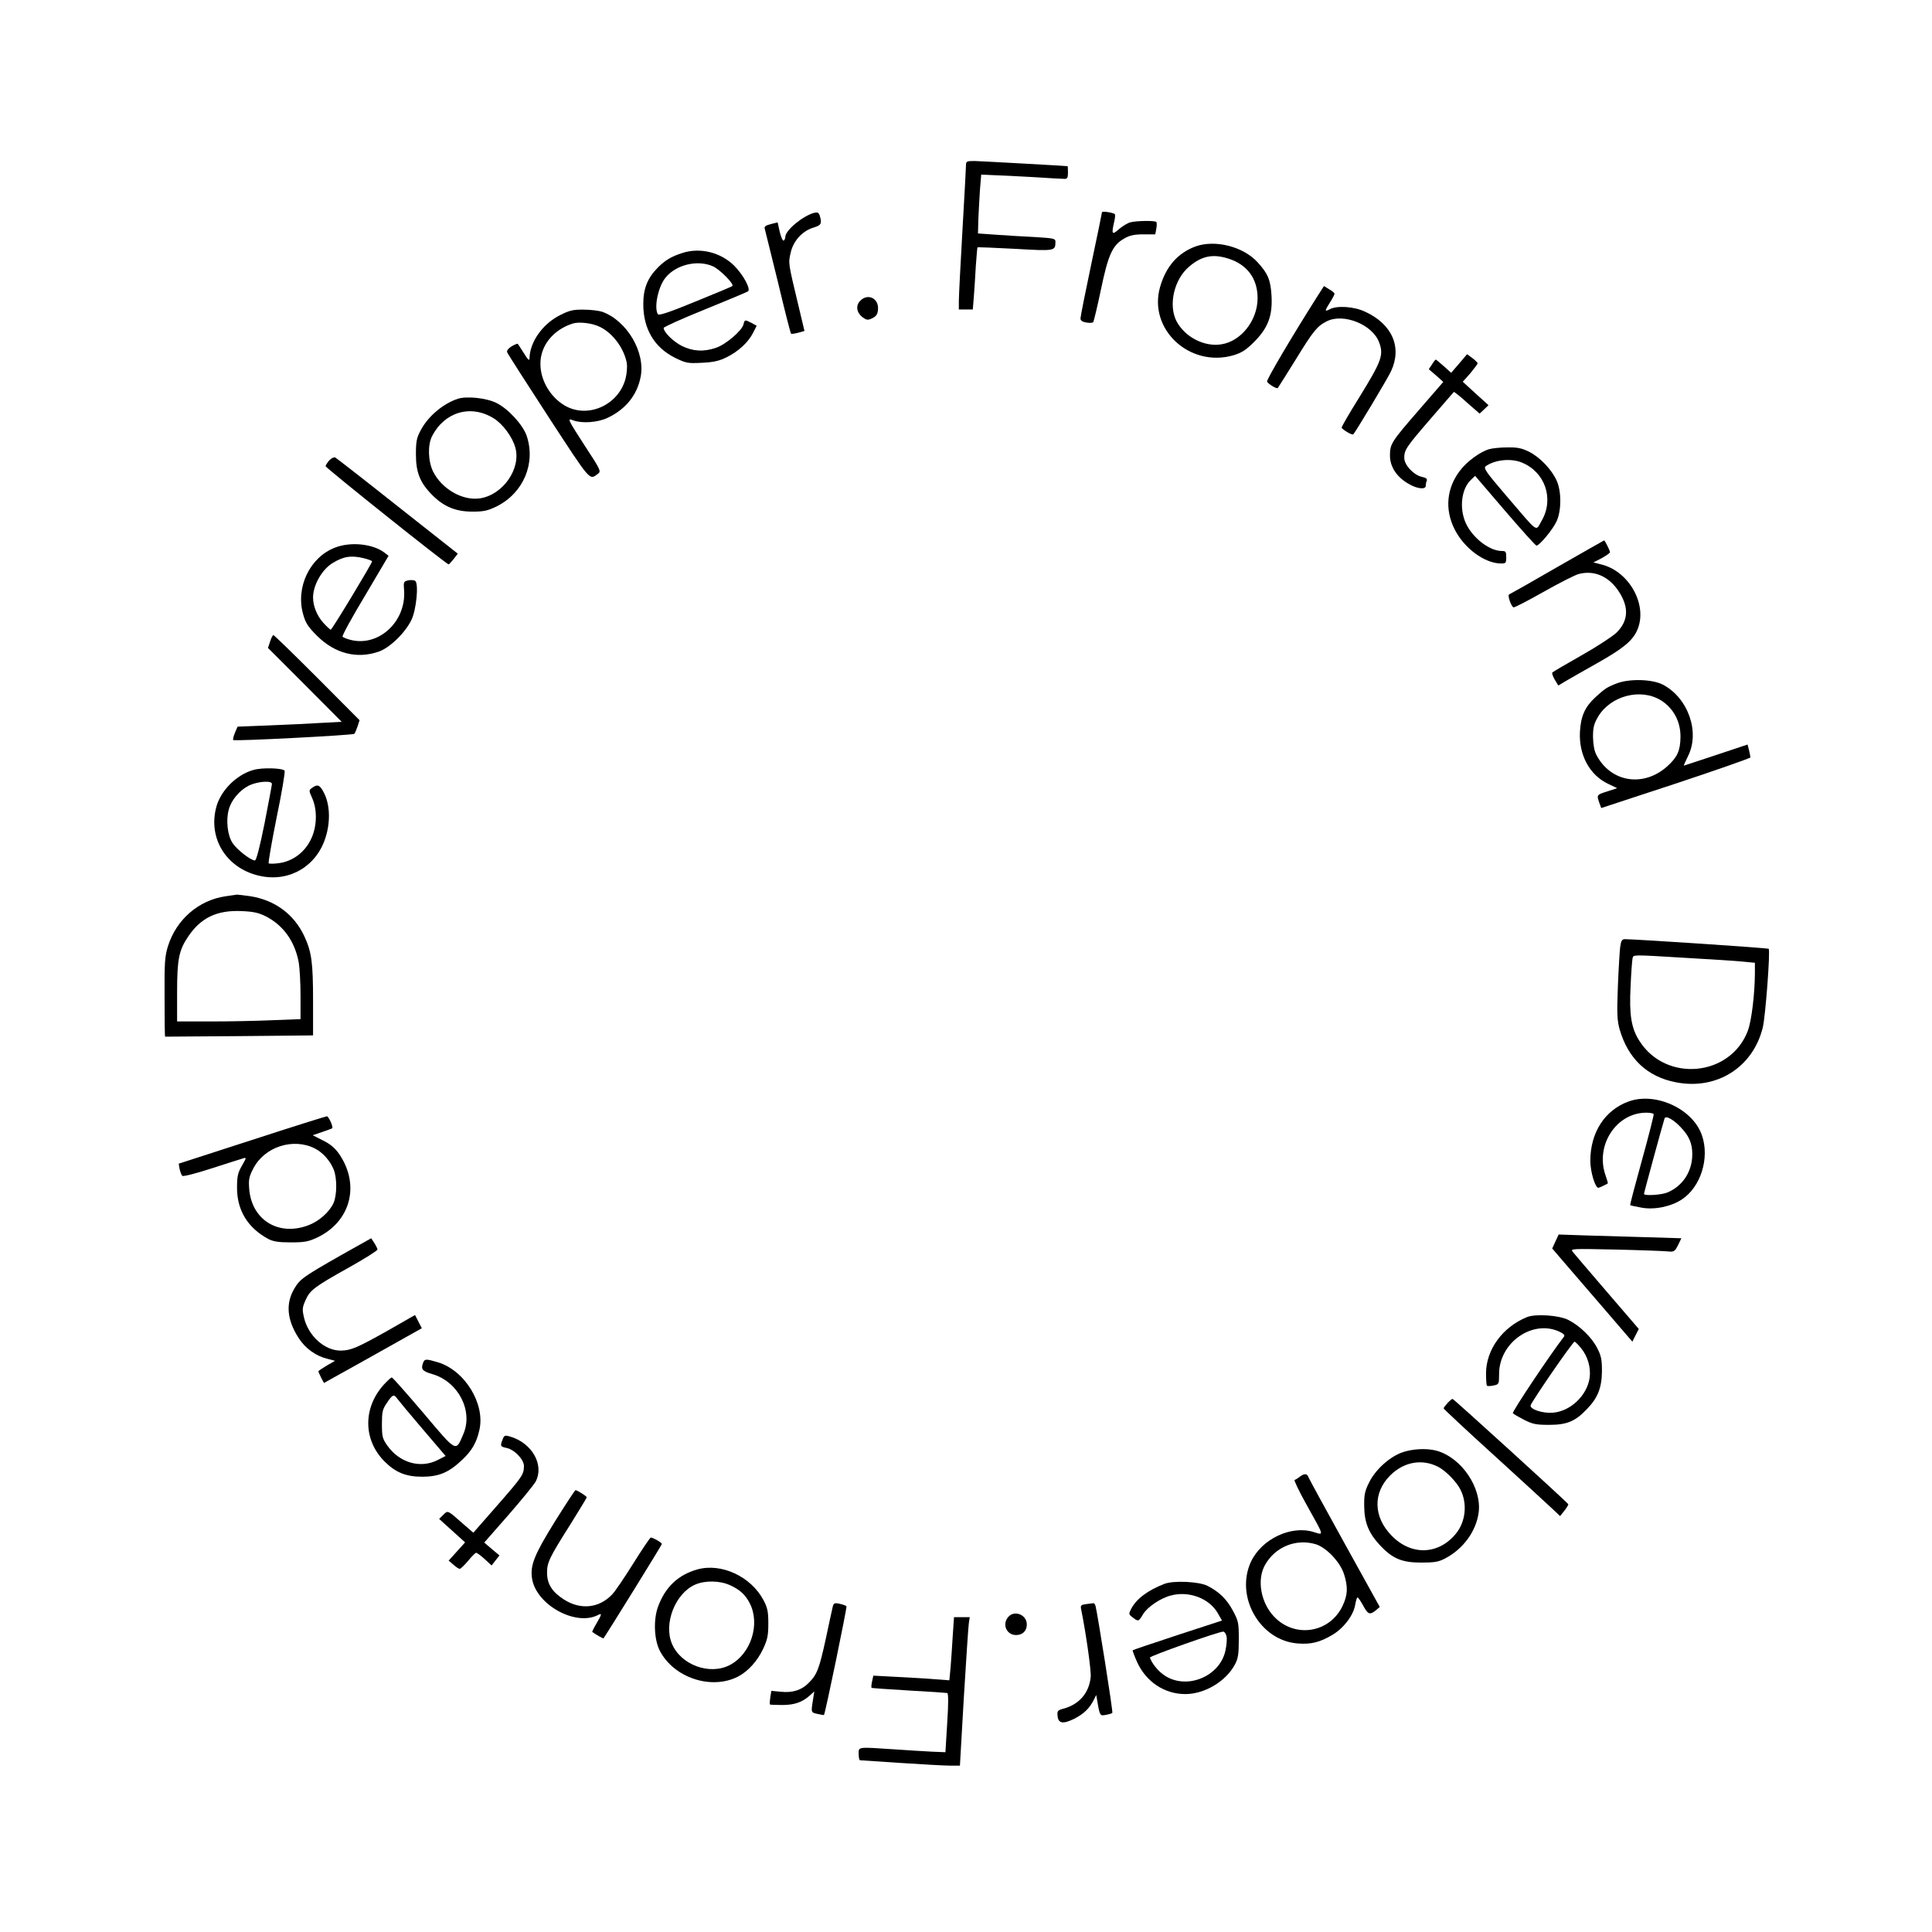 <?xml version="1.0" standalone="no"?>
<!DOCTYPE svg PUBLIC "-//W3C//DTD SVG 20010904//EN"
 "http://www.w3.org/TR/2001/REC-SVG-20010904/DTD/svg10.dtd">
<svg version="1.0" xmlns="http://www.w3.org/2000/svg"
 width="1080pt" height="1080pt" viewBox="0 0 1080 1080"
 preserveAspectRatio="xMidYMid meet">

<g transform="translate(0,1080) scale(0.1,-0.1)"
fill="#000000" stroke="none">
<path d="M5400 9878 c0 -13 -9 -178 -20 -368 -11 -190 -20 -366 -20 -392 l0
-48 39 0 39 0 6 73 c3 39 8 117 11 172 4 55 8 101 9 102 2 2 96 -2 210 -8 224
-13 225 -12 226 38 0 20 -6 21 -117 28 -65 3 -163 9 -217 13 l-99 7 2 80 c2
44 6 118 9 164 l7 85 65 -3 c36 -1 137 -6 225 -11 88 -6 168 -10 178 -10 13 0
17 8 17 35 0 19 -1 35 -2 36 -12 2 -484 28 -520 29 -43 0 -48 -2 -48 -22z"/>
<path d="M4550 9610 c-64 -18 -160 -98 -160 -134 0 -8 -4 -17 -9 -21 -5 -3
-15 19 -22 48 l-12 54 -39 -10 c-29 -7 -37 -14 -33 -26 2 -9 36 -143 74 -299
37 -156 70 -285 73 -287 2 -3 20 0 40 5 l35 10 -34 143 c-57 238 -57 235 -43
295 15 66 65 121 128 140 43 13 48 22 34 68 -6 16 -12 19 -32 14z"/>
<path d="M6160 9613 c0 -4 -27 -135 -60 -291 -33 -156 -60 -292 -60 -302 0
-12 10 -19 33 -23 17 -3 35 -2 38 2 3 3 23 85 43 181 41 197 65 250 131 287
30 17 56 23 106 23 l67 0 6 32 c3 17 3 34 0 37 -8 9 -114 7 -146 -2 -15 -4
-43 -21 -63 -38 -39 -35 -43 -29 -26 44 5 20 6 39 2 41 -16 9 -71 17 -71 9z"/>
<path d="M6685 9423 c-100 -36 -167 -112 -200 -227 -68 -236 165 -453 410
-382 46 14 70 29 115 74 78 78 104 146 98 257 -5 90 -20 126 -79 190 -80 87
-236 126 -344 88z m183 -69 c105 -34 162 -112 162 -221 0 -124 -93 -242 -204
-258 -95 -15 -203 42 -249 129 -47 91 -14 235 71 306 70 60 133 72 220 44z"/>
<path d="M3815 9386 c-60 -19 -96 -40 -137 -81 -58 -59 -82 -117 -82 -205 0
-139 62 -243 179 -301 60 -29 70 -31 148 -27 65 3 97 10 139 31 65 32 121 83
148 137 l20 39 -29 16 c-38 19 -38 19 -45 -9 -9 -35 -99 -112 -153 -130 -69
-24 -130 -20 -191 10 -48 24 -102 77 -102 101 0 5 103 52 230 103 126 51 235
97 241 101 18 11 -25 92 -77 144 -75 74 -189 103 -289 71z m171 -75 c39 -18
119 -99 108 -110 -3 -3 -96 -42 -207 -87 -143 -59 -204 -79 -209 -71 -24 37 2
158 44 207 60 72 180 99 264 61z"/>
<path d="M7367 9148 c-144 -227 -288 -471 -284 -481 5 -13 55 -43 60 -36 2 2
47 74 100 159 99 161 120 187 174 214 93 47 255 -18 292 -117 27 -71 16 -103
-113 -312 -53 -85 -96 -159 -96 -165 0 -9 59 -45 65 -38 15 17 194 315 211
353 63 134 6 264 -146 333 -61 29 -158 35 -197 13 -29 -15 -29 -10 2 39 14 22
25 43 25 48 0 4 -13 16 -30 25 l-29 18 -34 -53z"/>
<path d="M4809 9119 c-27 -27 -21 -66 12 -92 24 -17 30 -18 55 -6 22 11 30 22
32 48 6 62 -55 94 -99 50z"/>
<path d="M3132 9039 c-99 -49 -171 -152 -172 -243 0 -15 -9 -7 -31 29 -18 28
-33 52 -35 53 -1 2 -17 -4 -34 -14 -19 -12 -28 -24 -25 -33 3 -9 108 -172 232
-363 239 -366 227 -353 276 -316 18 13 14 22 -68 147 -104 161 -106 165 -70
151 48 -18 136 -12 191 14 100 47 165 126 185 228 28 138 -75 314 -214 365
-18 6 -64 12 -103 12 -60 1 -80 -4 -132 -30z m225 -68 c71 -36 132 -120 147
-201 3 -20 0 -58 -7 -86 -39 -149 -212 -226 -340 -151 -80 47 -135 139 -136
230 -2 102 69 192 179 228 37 12 113 3 157 -20z"/>
<path d="M8157 8768 l-45 -52 -41 37 c-23 20 -43 37 -45 37 -2 0 -12 -12 -21
-27 l-18 -27 41 -35 40 -36 -130 -150 c-160 -184 -168 -196 -168 -261 0 -63
37 -120 103 -158 48 -29 97 -34 97 -12 0 8 2 21 6 29 3 10 -4 16 -26 21 -46 9
-100 66 -100 106 0 45 9 59 148 220 69 80 127 147 129 149 1 2 35 -24 73 -59
l71 -62 25 23 25 24 -72 65 -72 66 42 47 c22 27 41 52 41 56 0 4 -13 17 -29
29 l-30 22 -44 -52z"/>
<path d="M2560 8571 c-83 -27 -168 -99 -208 -176 -23 -42 -27 -63 -27 -135 0
-101 23 -159 92 -228 65 -65 131 -92 224 -92 65 0 85 5 137 30 148 75 218 240
166 394 -21 61 -102 150 -168 183 -54 28 -167 40 -216 24z m199 -109 c51 -31
106 -105 122 -165 32 -118 -70 -264 -199 -283 -96 -14 -212 52 -261 150 -28
58 -31 147 -6 197 69 136 216 180 344 101z"/>
<path d="M8324 8289 c-51 -15 -126 -70 -165 -123 -72 -96 -83 -213 -29 -322
53 -108 169 -194 262 -194 25 0 28 3 28 35 0 31 -3 35 -25 35 -62 0 -147 60
-191 136 -49 84 -40 207 19 262 l23 22 167 -195 c92 -107 171 -195 176 -195
17 0 93 92 113 137 27 61 27 165 0 226 -28 62 -93 131 -155 162 -41 20 -65 25
-121 24 -39 0 -85 -5 -102 -10z m184 -75 c129 -53 180 -202 111 -323 -37 -63
-12 -80 -199 138 -119 139 -129 155 -113 166 53 36 141 44 201 19z"/>
<path d="M1841 8227 c-11 -13 -21 -28 -21 -33 0 -9 676 -549 688 -549 2 0 15
14 28 30 l23 30 -336 265 c-184 146 -341 268 -348 272 -7 4 -21 -2 -34 -15z"/>
<path d="M8705 7630 c-143 -83 -264 -151 -269 -153 -10 -3 10 -64 24 -72 4 -3
79 36 166 85 88 50 177 95 198 101 86 23 167 -11 223 -94 60 -90 57 -166 -10
-233 -23 -22 -112 -80 -197 -128 -85 -48 -158 -91 -162 -95 -4 -3 2 -21 13
-40 l20 -33 42 25 c23 14 100 57 172 98 146 82 200 126 226 184 63 137 -40
329 -197 369 l-47 12 47 24 c25 14 46 29 46 33 0 9 -29 67 -33 66 -1 0 -119
-67 -262 -149z"/>
<path d="M1873 7739 c-141 -54 -222 -223 -178 -374 13 -48 28 -70 78 -120 99
-98 221 -130 343 -88 61 20 150 106 184 178 27 55 41 198 22 217 -5 5 -23 7
-39 4 -27 -6 -28 -8 -24 -58 11 -169 -136 -310 -291 -277 -26 6 -50 15 -53 20
-4 5 53 109 126 230 l131 222 -23 18 c-65 49 -188 62 -276 28z m163 -60 c24
-6 44 -14 44 -17 0 -11 -224 -382 -231 -382 -4 0 -23 18 -42 39 -35 39 -57 93
-57 141 0 68 49 155 107 191 62 39 107 46 179 28z"/>
<path d="M1510 7214 l-12 -36 206 -206 206 -207 -113 -6 c-61 -4 -192 -10
-290 -14 l-179 -7 -15 -35 c-8 -19 -12 -37 -9 -40 7 -7 670 27 677 35 4 4 11
23 18 42 l11 34 -237 238 c-131 131 -241 238 -245 238 -3 0 -12 -16 -18 -36z"/>
<path d="M9041 6981 c-58 -22 -68 -29 -124 -80 -57 -53 -80 -104 -85 -191 -7
-130 54 -243 158 -292 l50 -24 -55 -18 c-60 -19 -60 -19 -45 -63 l11 -30 417
137 c229 76 417 142 417 146 0 5 -4 23 -8 41 l-8 31 -177 -59 c-97 -32 -178
-59 -179 -59 -2 0 9 24 23 53 68 134 1 326 -141 400 -58 30 -182 34 -254 8z
m244 -96 c70 -44 110 -119 109 -205 -1 -76 -17 -112 -73 -163 -133 -120 -317
-91 -397 63 -12 23 -18 57 -19 100 0 54 5 73 28 113 70 118 239 162 352 92z"/>
<path d="M1417 6496 c-94 -26 -181 -113 -207 -204 -51 -183 62 -356 256 -391
161 -29 307 62 355 221 27 87 23 182 -10 246 -23 45 -36 50 -66 28 -19 -13
-19 -15 0 -57 31 -69 27 -169 -11 -239 -36 -69 -101 -115 -174 -125 -28 -4
-54 -4 -58 -1 -3 4 17 120 45 259 29 139 48 255 44 259 -14 15 -126 18 -174 4z
m103 -78 c0 -7 -19 -106 -41 -220 -26 -130 -46 -208 -54 -208 -23 0 -100 60
-124 96 -29 42 -39 128 -22 189 14 53 61 108 113 134 48 23 128 29 128 9z"/>
<path d="M1262 5790 c-152 -22 -276 -130 -323 -279 -18 -58 -20 -92 -19 -285
0 -121 1 -220 3 -221 1 0 188 1 415 3 l412 4 0 193 c0 216 -8 273 -49 362 -58
123 -164 201 -301 223 -36 5 -69 9 -75 9 -5 -1 -34 -5 -63 -9z m225 -113 c97
-50 161 -139 183 -257 5 -29 10 -112 10 -185 l0 -132 -157 -6 c-87 -4 -242 -7
-345 -7 l-188 0 0 163 c0 184 10 236 63 313 70 104 160 147 297 141 68 -3 95
-9 137 -30z"/>
<path d="M9057 5507 c-3 -23 -9 -123 -13 -222 -6 -155 -4 -188 10 -240 48
-164 154 -264 314 -295 228 -45 431 83 486 306 15 60 43 431 33 440 -4 5 -732
53 -803 54 -17 0 -22 -8 -27 -43z m374 -62 c140 -8 282 -17 317 -21 l62 -6 0
-61 c-1 -118 -19 -263 -39 -318 -97 -258 -459 -292 -607 -57 -45 70 -57 145
-49 302 3 78 9 149 11 159 6 21 -9 21 305 2z"/>
<path d="M9105 4643 c-134 -48 -215 -174 -215 -332 0 -61 27 -151 45 -151 5 0
45 19 53 25 1 1 -5 21 -13 45 -59 167 60 350 228 350 20 0 38 -3 41 -8 2 -4
-27 -119 -65 -256 -38 -137 -68 -250 -66 -253 2 -2 31 -8 64 -14 72 -13 165 6
226 47 104 69 155 230 111 357 -50 148 -258 244 -409 190z m291 -145 c46 -48
64 -90 64 -150 0 -96 -53 -178 -139 -214 -33 -14 -131 -20 -131 -8 0 7 107
399 115 422 6 18 50 -6 91 -50z"/>
<path d="M1407 4427 l-408 -132 5 -30 c4 -16 10 -33 15 -38 5 -5 76 13 162 41
85 27 164 53 176 56 22 7 22 6 -5 -41 -23 -40 -27 -60 -27 -123 0 -126 60
-224 175 -286 27 -14 56 -19 125 -19 77 0 98 4 146 26 188 88 243 292 127 465
-24 35 -49 57 -91 78 l-59 30 53 18 c29 10 54 19 56 21 7 8 -20 67 -30 67 -7
-1 -196 -60 -420 -133z m353 -47 c44 -22 85 -68 105 -117 20 -47 19 -146 -1
-189 -24 -51 -82 -102 -142 -124 -166 -62 -316 31 -329 205 -4 52 -1 67 24
115 63 120 223 171 343 110z"/>
<path d="M8695 3860 l-18 -39 59 -69 c33 -38 133 -155 224 -260 l165 -192 18
36 18 35 -178 207 c-98 114 -184 215 -192 225 -13 17 -3 17 235 12 137 -3 268
-8 291 -10 41 -4 44 -3 63 34 l19 39 -197 6 c-108 3 -263 8 -343 10 l-146 5
-18 -39z"/>
<path d="M1904 3782 c-209 -119 -228 -133 -259 -186 -49 -83 -41 -174 24 -275
37 -58 95 -100 158 -116 l46 -12 -47 -27 c-25 -15 -46 -29 -46 -32 0 -3 7 -18
15 -35 l16 -30 77 43 c43 24 166 92 274 153 l196 110 -19 37 -19 37 -152 -87
c-171 -96 -206 -111 -262 -112 -91 -1 -183 82 -207 186 -10 45 -9 56 9 96 25
56 48 74 245 184 86 48 157 93 157 99 0 5 -8 22 -18 37 l-17 26 -171 -96z"/>
<path d="M8535 3437 c-136 -56 -227 -181 -228 -313 0 -35 2 -66 5 -70 4 -3 20
-3 37 1 30 6 31 8 31 64 0 179 193 310 343 234 20 -10 26 -18 19 -26 -73 -94
-292 -421 -285 -427 4 -5 33 -21 63 -37 48 -24 66 -28 140 -28 98 0 145 19
209 86 63 64 85 121 86 214 0 67 -5 88 -27 130 -30 59 -97 124 -160 156 -52
27 -185 36 -233 16z m303 -173 c38 -46 56 -110 48 -167 -15 -99 -107 -186
-205 -194 -55 -5 -127 18 -125 40 2 17 235 356 246 357 3 0 20 -16 36 -36z"/>
<path d="M2366 3184 c-15 -38 -6 -49 53 -66 144 -43 227 -206 171 -335 -43
-101 -35 -105 -223 118 -93 109 -172 199 -177 199 -4 0 -24 -18 -45 -41 -117
-130 -115 -309 5 -429 61 -61 119 -85 210 -85 92 0 148 23 221 92 57 53 83 98
99 170 33 146 -82 333 -233 378 -64 19 -73 19 -81 -1z m-145 -203 c8 -11 71
-87 142 -170 l128 -150 -43 -22 c-97 -50 -213 -17 -282 79 -28 40 -31 51 -31
121 0 68 3 83 28 119 31 47 39 50 58 23z"/>
<path d="M8092 2957 c-12 -13 -22 -26 -22 -30 0 -3 129 -124 288 -268 158
-144 304 -278 325 -298 l38 -36 24 30 c13 17 23 33 22 36 -3 9 -641 589 -647
589 -4 0 -16 -10 -28 -23z"/>
<path d="M2810 2754 c-15 -37 -13 -41 21 -48 44 -8 99 -66 98 -102 -1 -47 -9
-59 -149 -219 l-134 -153 -59 51 c-86 76 -83 75 -109 49 l-23 -23 73 -66 72
-65 -46 -51 -46 -51 27 -23 c14 -13 30 -23 35 -23 5 0 26 20 47 45 20 25 41
45 45 45 4 0 26 -16 47 -35 l39 -36 22 28 22 28 -43 36 -42 36 135 154 c74 85
143 169 153 188 48 94 -22 216 -145 251 -28 8 -32 6 -40 -16z"/>
<path d="M7833 2679 c-70 -27 -146 -97 -180 -167 -24 -48 -28 -69 -27 -132 1
-92 25 -150 88 -218 70 -75 123 -97 231 -97 74 0 97 4 133 23 103 54 174 153
188 258 17 138 -96 305 -234 344 -57 16 -142 11 -199 -11z m207 -79 c42 -22
102 -83 124 -127 40 -79 29 -181 -26 -247 -98 -119 -251 -123 -360 -9 -101
104 -104 238 -7 335 76 76 178 95 269 48z"/>
<path d="M7266 2545 c-10 -8 -23 -16 -29 -18 -5 -1 25 -64 67 -139 101 -181
98 -170 39 -152 -126 39 -290 -39 -350 -166 -90 -195 50 -441 261 -457 74 -6
124 6 196 49 63 38 117 110 126 169 4 22 9 39 13 39 4 0 17 -20 31 -45 27 -50
37 -54 71 -27 l22 19 -196 354 c-108 195 -199 362 -203 372 -7 21 -23 21 -48
2z m88 -377 c60 -18 137 -99 159 -167 23 -72 21 -116 -7 -176 -71 -153 -266
-185 -383 -63 -75 78 -98 206 -52 289 57 102 173 149 283 117z"/>
<path d="M3104 2298 c-116 -187 -141 -247 -130 -321 22 -147 243 -270 369
-205 23 12 22 5 -9 -48 -15 -25 -25 -46 -23 -47 26 -18 61 -38 63 -35 29 42
326 522 326 527 0 7 -47 35 -62 36 -4 0 -48 -65 -98 -145 -50 -80 -103 -158
-118 -173 -73 -77 -177 -88 -270 -28 -66 42 -94 87 -94 150 0 57 13 84 132
272 49 79 90 146 90 149 0 6 -54 40 -63 40 -3 0 -54 -78 -113 -172z"/>
<path d="M3899 2027 c-107 -30 -179 -97 -220 -207 -27 -72 -23 -184 9 -247 78
-152 289 -222 438 -145 56 29 109 88 141 157 23 50 28 73 28 140 0 67 -5 88
-27 130 -70 132 -235 209 -369 172z m181 -88 c56 -25 86 -53 111 -101 60 -117
7 -283 -110 -345 -113 -60 -276 0 -325 119 -47 112 18 279 128 329 55 25 139
24 196 -2z"/>
<path d="M6509 1946 c-93 -36 -156 -83 -186 -140 -14 -28 -14 -30 8 -47 32
-25 34 -24 58 16 23 40 97 91 156 106 100 27 214 -15 262 -98 l24 -42 -248
-81 c-136 -45 -250 -83 -251 -85 -2 -2 9 -31 24 -65 50 -111 153 -180 270
-180 108 0 227 71 277 165 18 33 22 57 22 140 0 95 -2 103 -34 163 -34 63 -76
104 -141 137 -46 24 -190 31 -241 11z m347 -292 c4 -14 1 -51 -6 -82 -32 -145
-217 -220 -340 -138 -35 23 -71 67 -82 100 -3 8 378 143 409 145 7 1 16 -11
19 -25z"/>
<path d="M4655 1818 c-3 -13 -21 -94 -39 -180 -37 -169 -49 -200 -96 -246 -39
-40 -90 -56 -155 -49 l-53 5 -6 -36 c-3 -20 -4 -38 -2 -40 2 -2 33 -3 69 -3
68 0 112 15 156 55 l23 21 -7 -45 c-12 -73 -12 -73 25 -81 19 -4 35 -7 36 -6
8 11 130 604 126 608 -4 4 -21 10 -39 14 -28 6 -33 3 -38 -17z"/>
<path d="M6072 1833 c-30 -4 -33 -7 -28 -31 27 -133 57 -345 53 -377 -9 -89
-64 -152 -150 -176 -35 -9 -38 -13 -35 -42 4 -42 31 -46 95 -14 52 27 82 56
106 102 l15 30 7 -40 c13 -76 14 -78 48 -71 17 3 33 8 35 11 5 4 -83 557 -94
598 -3 9 -8 16 -12 15 -4 0 -22 -3 -40 -5z"/>
<path d="M5637 1762 c-37 -41 -11 -102 43 -102 36 0 60 23 60 59 0 54 -68 82
-103 43z"/>
<path d="M5326 1658 c-3 -57 -9 -136 -12 -177 l-7 -74 -81 6 c-44 4 -140 9
-212 13 l-132 7 -7 -32 c-4 -18 -5 -34 -3 -36 1 -2 95 -8 208 -15 113 -6 210
-13 215 -14 7 -2 7 -58 0 -167 l-10 -164 -75 3 c-41 2 -136 8 -210 13 -210 14
-200 15 -200 -26 0 -19 3 -35 8 -35 4 0 106 -7 227 -15 121 -8 245 -15 276
-15 l55 0 22 383 c13 210 25 397 28 415 l5 32 -44 0 -44 0 -7 -102z"/>
</g>
</svg>
